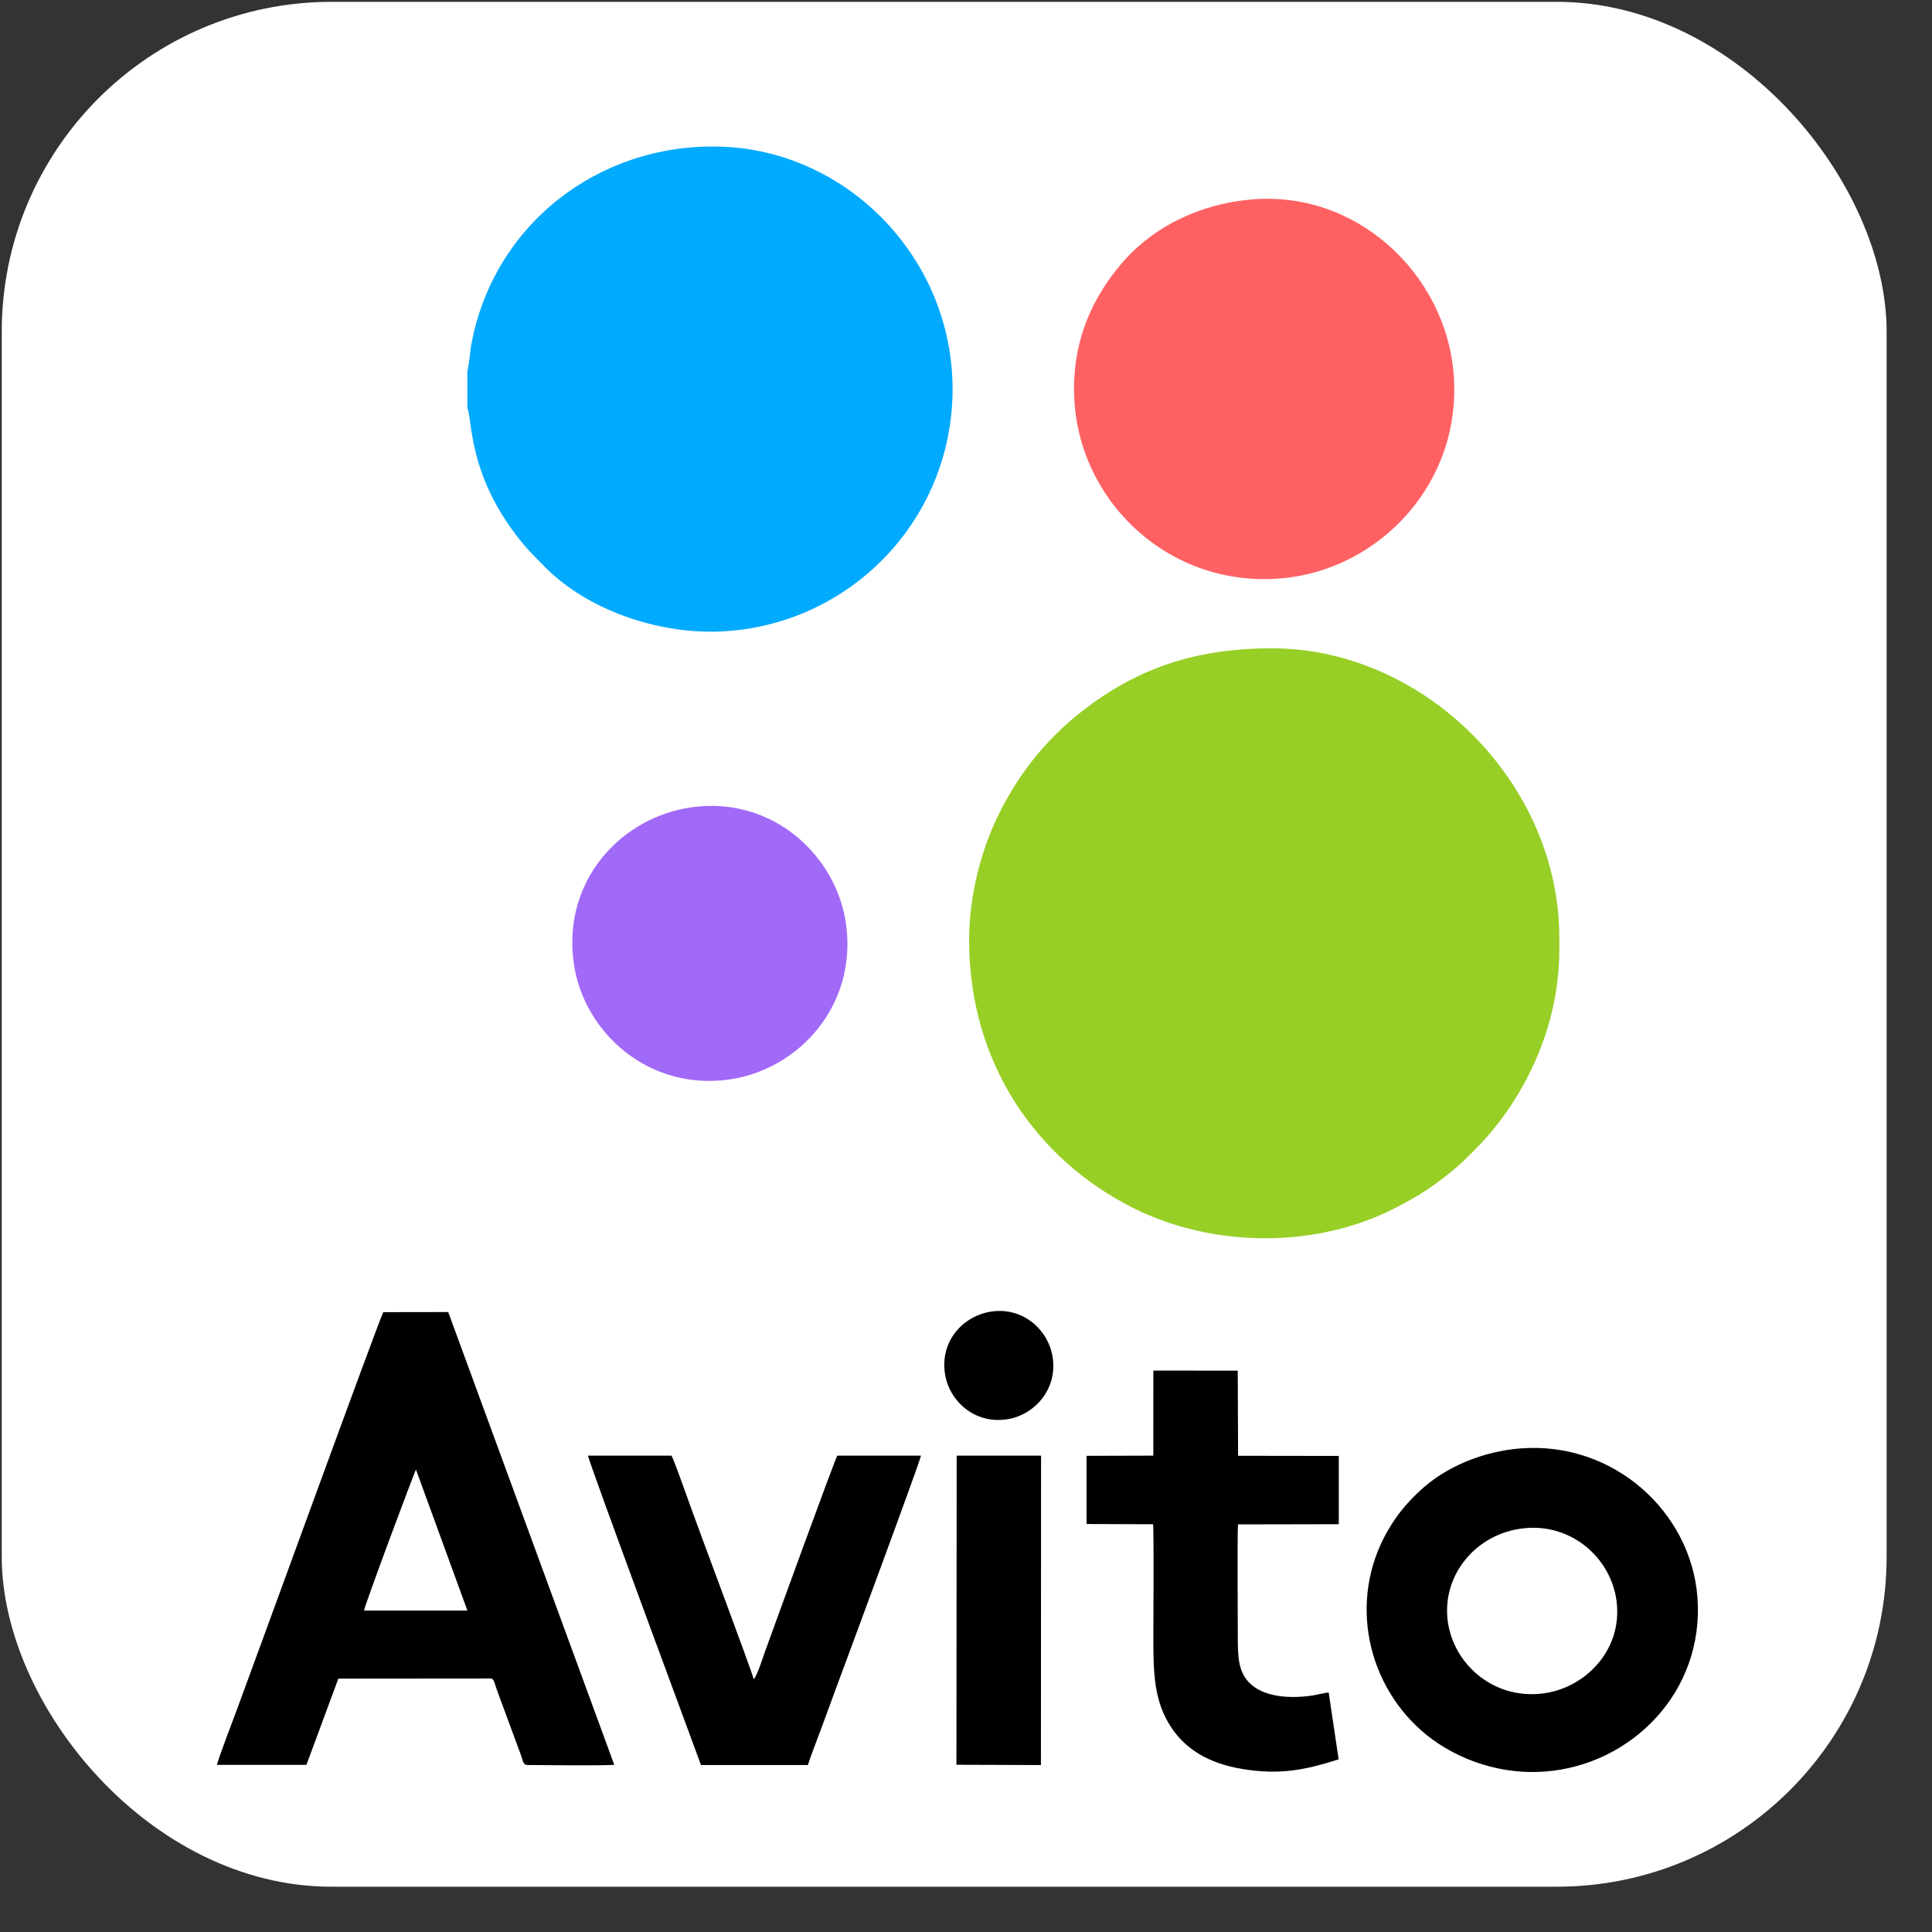 <svg width="41" height="41" viewBox="0 0 41 41" fill="none" xmlns="http://www.w3.org/2000/svg">
<rect x="0" y="0" width="41" height="41" fill="#333333" stroke="none"/>
<g clip-path="url(#clip0_1654_222)">
<rect x="0.037" y="0.039" width="40" height="40" rx="7" fill="white"/>
<path fill-rule="evenodd" clip-rule="evenodd" d="M20.566 19.951C20.566 22.567 21.999 24.615 24.066 25.644C25.732 26.473 27.894 26.501 29.563 25.658C30.128 25.372 30.46 25.152 30.916 24.766C31.063 24.64 31.175 24.522 31.308 24.39C32.193 23.511 33.091 21.972 33.091 20.158V19.892C33.091 16.64 30.251 13.758 26.985 13.758C25.528 13.758 24.334 14.104 23.209 14.908C22.292 15.563 21.606 16.388 21.125 17.428C20.798 18.136 20.566 19.054 20.566 19.951Z" fill="#97CF26"/>
<path fill-rule="evenodd" clip-rule="evenodd" d="M4.604 37.453L6.503 37.453L7.18 35.623L10.413 35.62C10.486 35.62 10.502 35.745 10.529 35.817C10.561 35.902 10.586 35.977 10.616 36.056C10.675 36.212 10.732 36.37 10.789 36.525L11.051 37.234C11.094 37.35 11.096 37.456 11.192 37.456C11.634 37.458 12.654 37.473 13.036 37.453L9.512 27.844L8.134 27.846C8.054 27.979 5.315 35.514 5.038 36.252C4.972 36.428 4.621 37.351 4.604 37.453Z" fill="black"/>
<path fill-rule="evenodd" clip-rule="evenodd" d="M32.261 30.738C31.476 30.799 30.677 31.125 30.13 31.639C29.903 31.852 29.717 32.059 29.536 32.342C28.598 33.807 28.949 35.66 30.172 36.733C30.751 37.242 31.697 37.676 32.786 37.595C34.612 37.459 36.175 35.911 36.022 33.895C35.884 32.086 34.246 30.582 32.261 30.738Z" fill="black"/>
<path fill-rule="evenodd" clip-rule="evenodd" d="M9.918 7.869V8.652C10.029 8.952 9.943 10.039 10.967 11.374C11.171 11.641 11.348 11.812 11.572 12.039C12.451 12.928 13.924 13.452 15.262 13.402C17.997 13.298 20.211 11.062 20.215 8.262C20.219 5.487 17.984 3.179 15.262 3.111C12.68 3.047 10.469 4.783 10.002 7.309C9.974 7.455 9.955 7.77 9.918 7.869Z" fill="#00AAFE"/>
<path fill-rule="evenodd" clip-rule="evenodd" d="M24.475 30.891L23.059 30.895L23.059 32.342L24.47 32.347C24.489 32.474 24.476 34.505 24.476 34.691C24.476 35.49 24.478 36.097 24.866 36.674C25.16 37.109 25.631 37.418 26.356 37.539C27.16 37.675 27.709 37.559 28.408 37.336L28.197 35.919C28.101 35.923 27.954 35.966 27.848 35.982C27.392 36.049 26.81 36.027 26.5 35.698C26.28 35.463 26.268 35.153 26.268 34.743C26.268 34.547 26.256 32.484 26.272 32.35L28.411 32.346L28.411 30.897L26.274 30.894L26.267 29.087L24.476 29.086L24.475 30.891Z" fill="black"/>
<path fill-rule="evenodd" clip-rule="evenodd" d="M14.876 37.457H17.144C17.229 37.194 17.342 36.919 17.441 36.647C17.543 36.366 17.641 36.099 17.743 35.824C17.855 35.524 19.541 30.978 19.544 30.891L17.769 30.891C17.714 30.974 16.377 34.657 16.237 35.043C16.205 35.131 16.07 35.552 16.006 35.622C16.003 35.625 15.998 35.63 15.994 35.633C15.95 35.447 14.829 32.462 14.691 32.072C14.632 31.904 14.301 30.976 14.251 30.891H12.479C12.474 30.978 14.774 37.172 14.876 37.457Z" fill="black"/>
<path fill-rule="evenodd" clip-rule="evenodd" d="M26.486 4.24C25.247 4.371 24.354 4.946 23.806 5.586C23.192 6.301 22.698 7.294 22.808 8.609C22.983 10.697 24.833 12.475 27.192 12.274C29.274 12.095 31.056 10.238 30.845 7.891C30.657 5.807 28.777 4 26.486 4.24Z" fill="#FF6163"/>
<path fill-rule="evenodd" clip-rule="evenodd" d="M20.297 37.451L22.09 37.457L22.093 30.891L20.302 30.891L20.297 37.451Z" fill="black"/>
<path fill-rule="evenodd" clip-rule="evenodd" d="M32.322 32.434C31.32 32.55 30.605 33.421 30.721 34.385C30.831 35.289 31.665 36.063 32.726 35.94C33.624 35.836 34.431 35.033 34.308 33.994C34.2 33.083 33.364 32.314 32.322 32.434Z" fill="white"/>
<path fill-rule="evenodd" clip-rule="evenodd" d="M14.668 17.133C13.186 17.345 11.929 18.682 12.176 20.44C12.38 21.897 13.751 23.154 15.479 22.908C16.94 22.7 18.187 21.352 17.956 19.624C17.762 18.166 16.396 16.884 14.668 17.133Z" fill="#A169F7"/>
<path fill-rule="evenodd" clip-rule="evenodd" d="M21.034 27.834C20.449 27.922 19.945 28.448 20.054 29.156C20.142 29.731 20.683 30.228 21.376 30.119C21.948 30.03 22.442 29.489 22.34 28.808C22.255 28.236 21.722 27.73 21.034 27.834Z" fill="black"/>
<path fill-rule="evenodd" clip-rule="evenodd" d="M7.725 34.179H9.919L8.828 31.188C8.802 31.215 7.743 34.054 7.725 34.179Z" fill="white"/>
</g>
<defs>
<clipPath id="clip0_1654_222">
<rect x="0.037" y="0.039" width="40" height="40" rx="7" fill="white"/>
</clipPath>
</defs>
</svg>
